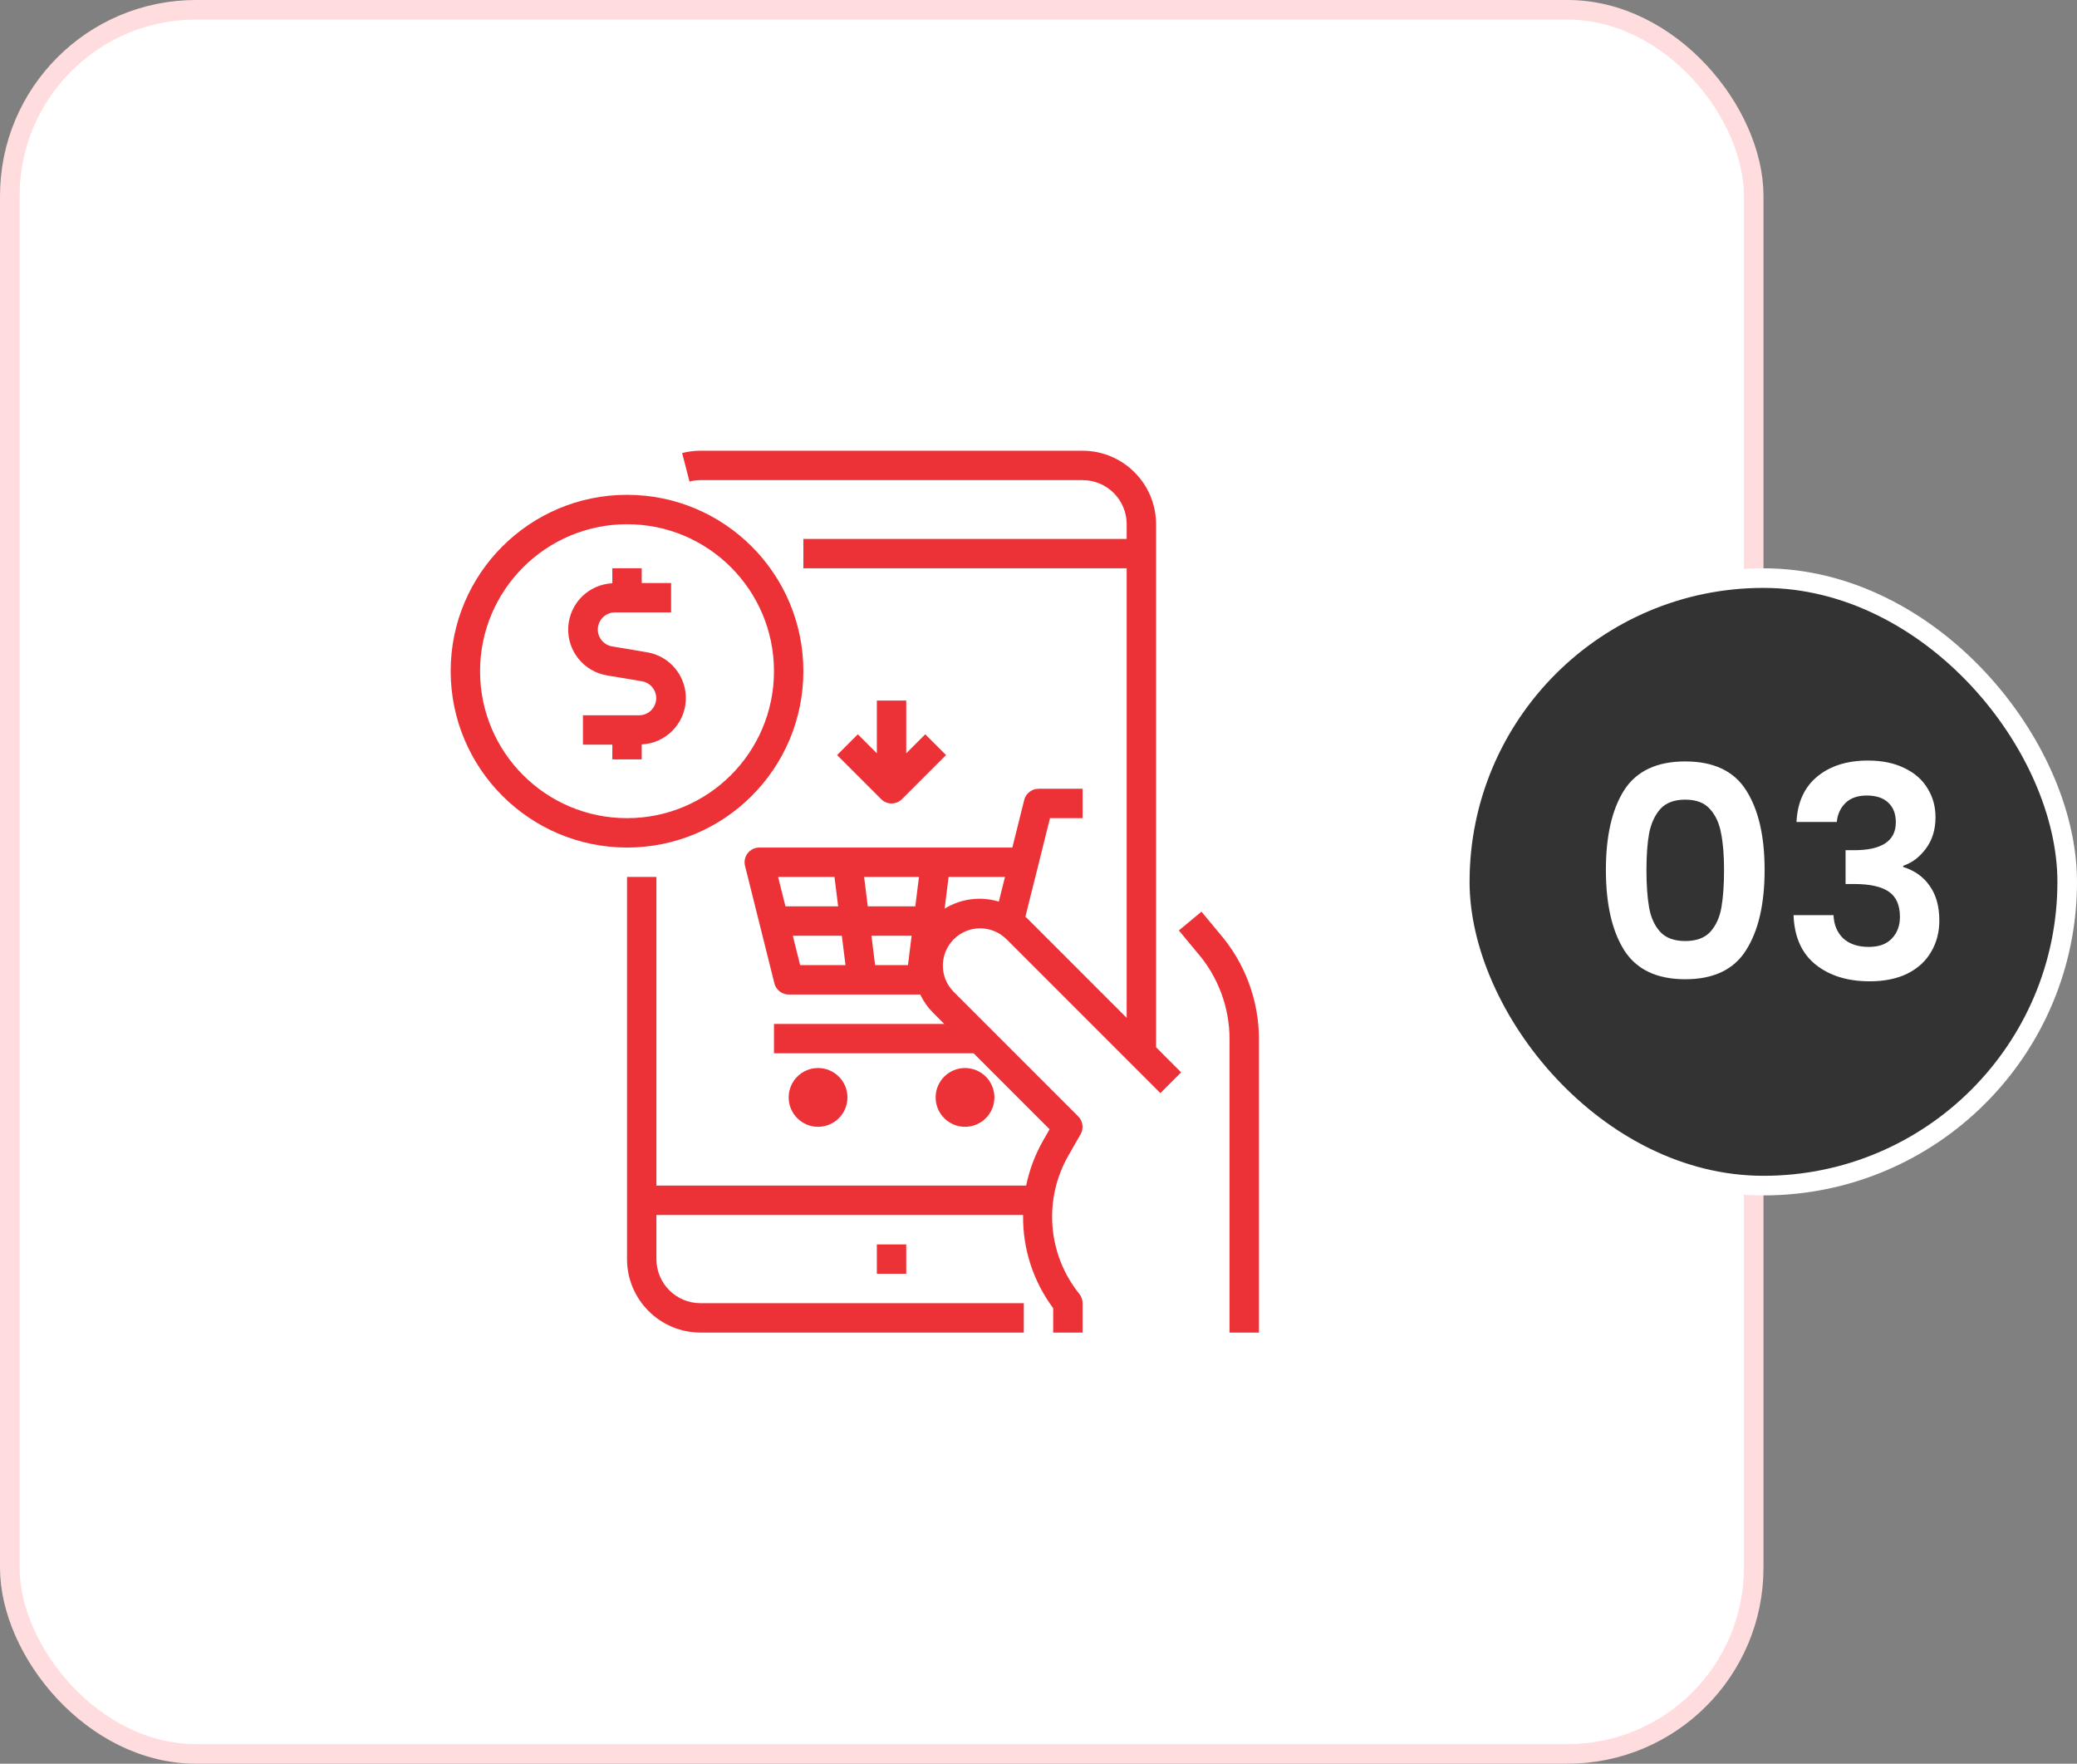 <svg width="106" height="90" viewBox="0 0 106 90" fill="none" xmlns="http://www.w3.org/2000/svg">
<rect x="0" y="0" width="106" height="90" fill="#808080" stroke="none"/>
<rect x="0.5" y="0.5" width="89" height="89" rx="9.5" fill="white" stroke="#FFDDDE"/>
<path d="M35.75 24.5H55.25C56.493 24.5 57.5 25.507 57.5 26.75V27.5H41V29H57.5V51.94L52.405 46.845C52.381 46.821 52.352 46.804 52.33 46.781L52.981 44.182L53.586 41.75H55.25V40.25H53C52.833 40.25 52.67 40.306 52.539 40.409C52.407 40.512 52.313 40.656 52.272 40.818L51.665 43.25H38.75C38.636 43.25 38.523 43.276 38.421 43.326C38.319 43.376 38.229 43.449 38.158 43.539C38.088 43.629 38.04 43.733 38.016 43.845C37.992 43.956 37.995 44.072 38.022 44.182L39.522 50.182C39.563 50.344 39.657 50.488 39.789 50.591C39.92 50.694 40.083 50.75 40.25 50.75H46.964C47.123 51.085 47.336 51.391 47.595 51.655L48.189 52.25H39.5V53.75H49.689L53.565 57.625L53.232 58.208C52.826 58.922 52.535 59.696 52.369 60.5H33.5V44.75H32V64.25C32.002 66.32 33.68 67.998 35.75 68H52.25V66.5H35.75C34.507 66.5 33.5 65.493 33.5 64.25V62H52.214C52.187 63.711 52.727 65.383 53.75 66.756V68H55.25V66.5C55.25 66.33 55.192 66.164 55.086 66.031C53.458 64.012 53.239 61.2 54.534 58.953L55.151 57.872C55.232 57.73 55.264 57.564 55.242 57.402C55.221 57.239 55.146 57.088 55.03 56.972L48.655 50.597C47.932 49.851 47.942 48.663 48.676 47.929C49.411 47.194 50.599 47.185 51.345 47.907L59.22 55.782L60.28 54.722L59 53.439V26.75C58.998 24.68 57.32 23.003 55.25 23H35.75C35.434 23 35.119 23.04 34.813 23.118L35.188 24.571C35.372 24.524 35.56 24.5 35.75 24.5ZM46.338 49.25H44.662L44.475 47.75H46.525L46.338 49.25ZM46.713 46.25H44.287L44.1 44.75H46.9L46.713 46.25ZM42.588 44.75L42.775 46.25H40.086L39.711 44.75H42.588ZM40.461 47.75H42.963L43.15 49.25H40.836L40.461 47.75ZM48.21 46.366L48.412 44.75H51.289L50.975 46.009C50.515 45.869 50.031 45.829 49.554 45.891C49.077 45.952 48.619 46.114 48.21 46.366Z" fill="#ED3237"/>
<path d="M44.75 63.5H46.25V65H44.75V63.5ZM62.75 53.033V68H64.25V53.033C64.252 51.042 63.532 49.118 62.225 47.616L61.317 46.521L60.163 47.479L61.083 48.589C62.158 49.819 62.751 51.398 62.75 53.033ZM43.25 56C43.25 56.828 42.578 57.5 41.75 57.5C40.922 57.5 40.25 56.828 40.25 56C40.25 55.172 40.922 54.5 41.75 54.5C42.578 54.5 43.25 55.172 43.25 56ZM50.75 56C50.75 56.828 50.078 57.5 49.25 57.5C48.422 57.5 47.75 56.828 47.75 56C47.75 55.172 48.422 54.5 49.25 54.5C50.078 54.5 50.75 55.172 50.75 56ZM44.75 35.75V38.44L43.78 37.47L42.72 38.53L44.97 40.78C45.11 40.921 45.301 41 45.5 41C45.699 41 45.89 40.921 46.03 40.78L48.28 38.53L47.22 37.47L46.25 38.44V35.75H44.75ZM32 43.25C36.971 43.25 41 39.221 41 34.25C41 29.279 36.971 25.25 32 25.25C27.029 25.25 23 29.279 23 34.25C23.006 39.218 27.032 43.245 32 43.25ZM32 26.75C36.142 26.75 39.5 30.108 39.5 34.25C39.5 38.392 36.142 41.75 32 41.75C27.858 41.75 24.5 38.392 24.5 34.25C24.504 30.11 27.86 26.754 32 26.75Z" fill="#ED3237"/>
<path d="M30.985 34.466L32.769 34.766C32.983 34.804 33.175 34.921 33.308 35.093C33.441 35.265 33.505 35.481 33.487 35.698C33.469 35.915 33.371 36.117 33.212 36.266C33.053 36.414 32.844 36.498 32.626 36.5H29.75V38H31.25V38.75H32.75V37.987C33.96 37.928 34.93 36.965 34.999 35.755C35.067 34.545 34.211 33.479 33.016 33.284L31.231 32.984C31.017 32.946 30.825 32.829 30.692 32.657C30.559 32.485 30.495 32.269 30.513 32.052C30.531 31.835 30.629 31.633 30.788 31.485C30.947 31.336 31.156 31.253 31.374 31.25H34.25V29.75H32.75V29H31.25V29.763C30.04 29.822 29.07 30.785 29.001 31.995C28.933 33.205 29.789 34.271 30.985 34.466Z" fill="#ED3237"/>
<rect x="74.5" y="29.5" width="31" height="31" rx="15.5" fill="#333333" stroke="white"/>
<path d="M81.957 44.39C81.957 42.66 82.267 41.305 82.887 40.325C83.517 39.345 84.557 38.855 86.007 38.855C87.457 38.855 88.492 39.345 89.112 40.325C89.742 41.305 90.057 42.66 90.057 44.39C90.057 46.13 89.742 47.495 89.112 48.485C88.492 49.475 87.457 49.97 86.007 49.97C84.557 49.97 83.517 49.475 82.887 48.485C82.267 47.495 81.957 46.13 81.957 44.39ZM87.987 44.39C87.987 43.65 87.937 43.03 87.837 42.53C87.747 42.02 87.557 41.605 87.267 41.285C86.987 40.965 86.567 40.805 86.007 40.805C85.447 40.805 85.022 40.965 84.732 41.285C84.452 41.605 84.262 42.02 84.162 42.53C84.072 43.03 84.027 43.65 84.027 44.39C84.027 45.15 84.072 45.79 84.162 46.31C84.252 46.82 84.442 47.235 84.732 47.555C85.022 47.865 85.447 48.02 86.007 48.02C86.567 48.02 86.992 47.865 87.282 47.555C87.572 47.235 87.762 46.82 87.852 46.31C87.942 45.79 87.987 45.15 87.987 44.39ZM91.684 41.945C91.734 40.945 92.084 40.175 92.734 39.635C93.394 39.085 94.259 38.81 95.329 38.81C96.059 38.81 96.684 38.94 97.204 39.2C97.724 39.45 98.114 39.795 98.374 40.235C98.644 40.665 98.779 41.155 98.779 41.705C98.779 42.335 98.614 42.87 98.284 43.31C97.964 43.74 97.579 44.03 97.129 44.18V44.24C97.709 44.42 98.159 44.74 98.479 45.2C98.809 45.66 98.974 46.25 98.974 46.97C98.974 47.57 98.834 48.105 98.554 48.575C98.284 49.045 97.879 49.415 97.339 49.685C96.809 49.945 96.169 50.075 95.419 50.075C94.289 50.075 93.369 49.79 92.659 49.22C91.949 48.65 91.574 47.81 91.534 46.7H93.574C93.594 47.19 93.759 47.585 94.069 47.885C94.389 48.175 94.824 48.32 95.374 48.32C95.884 48.32 96.274 48.18 96.544 47.9C96.824 47.61 96.964 47.24 96.964 46.79C96.964 46.19 96.774 45.76 96.394 45.5C96.014 45.24 95.424 45.11 94.624 45.11H94.189V43.385H94.624C96.044 43.385 96.754 42.91 96.754 41.96C96.754 41.53 96.624 41.195 96.364 40.955C96.114 40.715 95.749 40.595 95.269 40.595C94.799 40.595 94.434 40.725 94.174 40.985C93.924 41.235 93.779 41.555 93.739 41.945H91.684Z" fill="white"/>
</svg>
